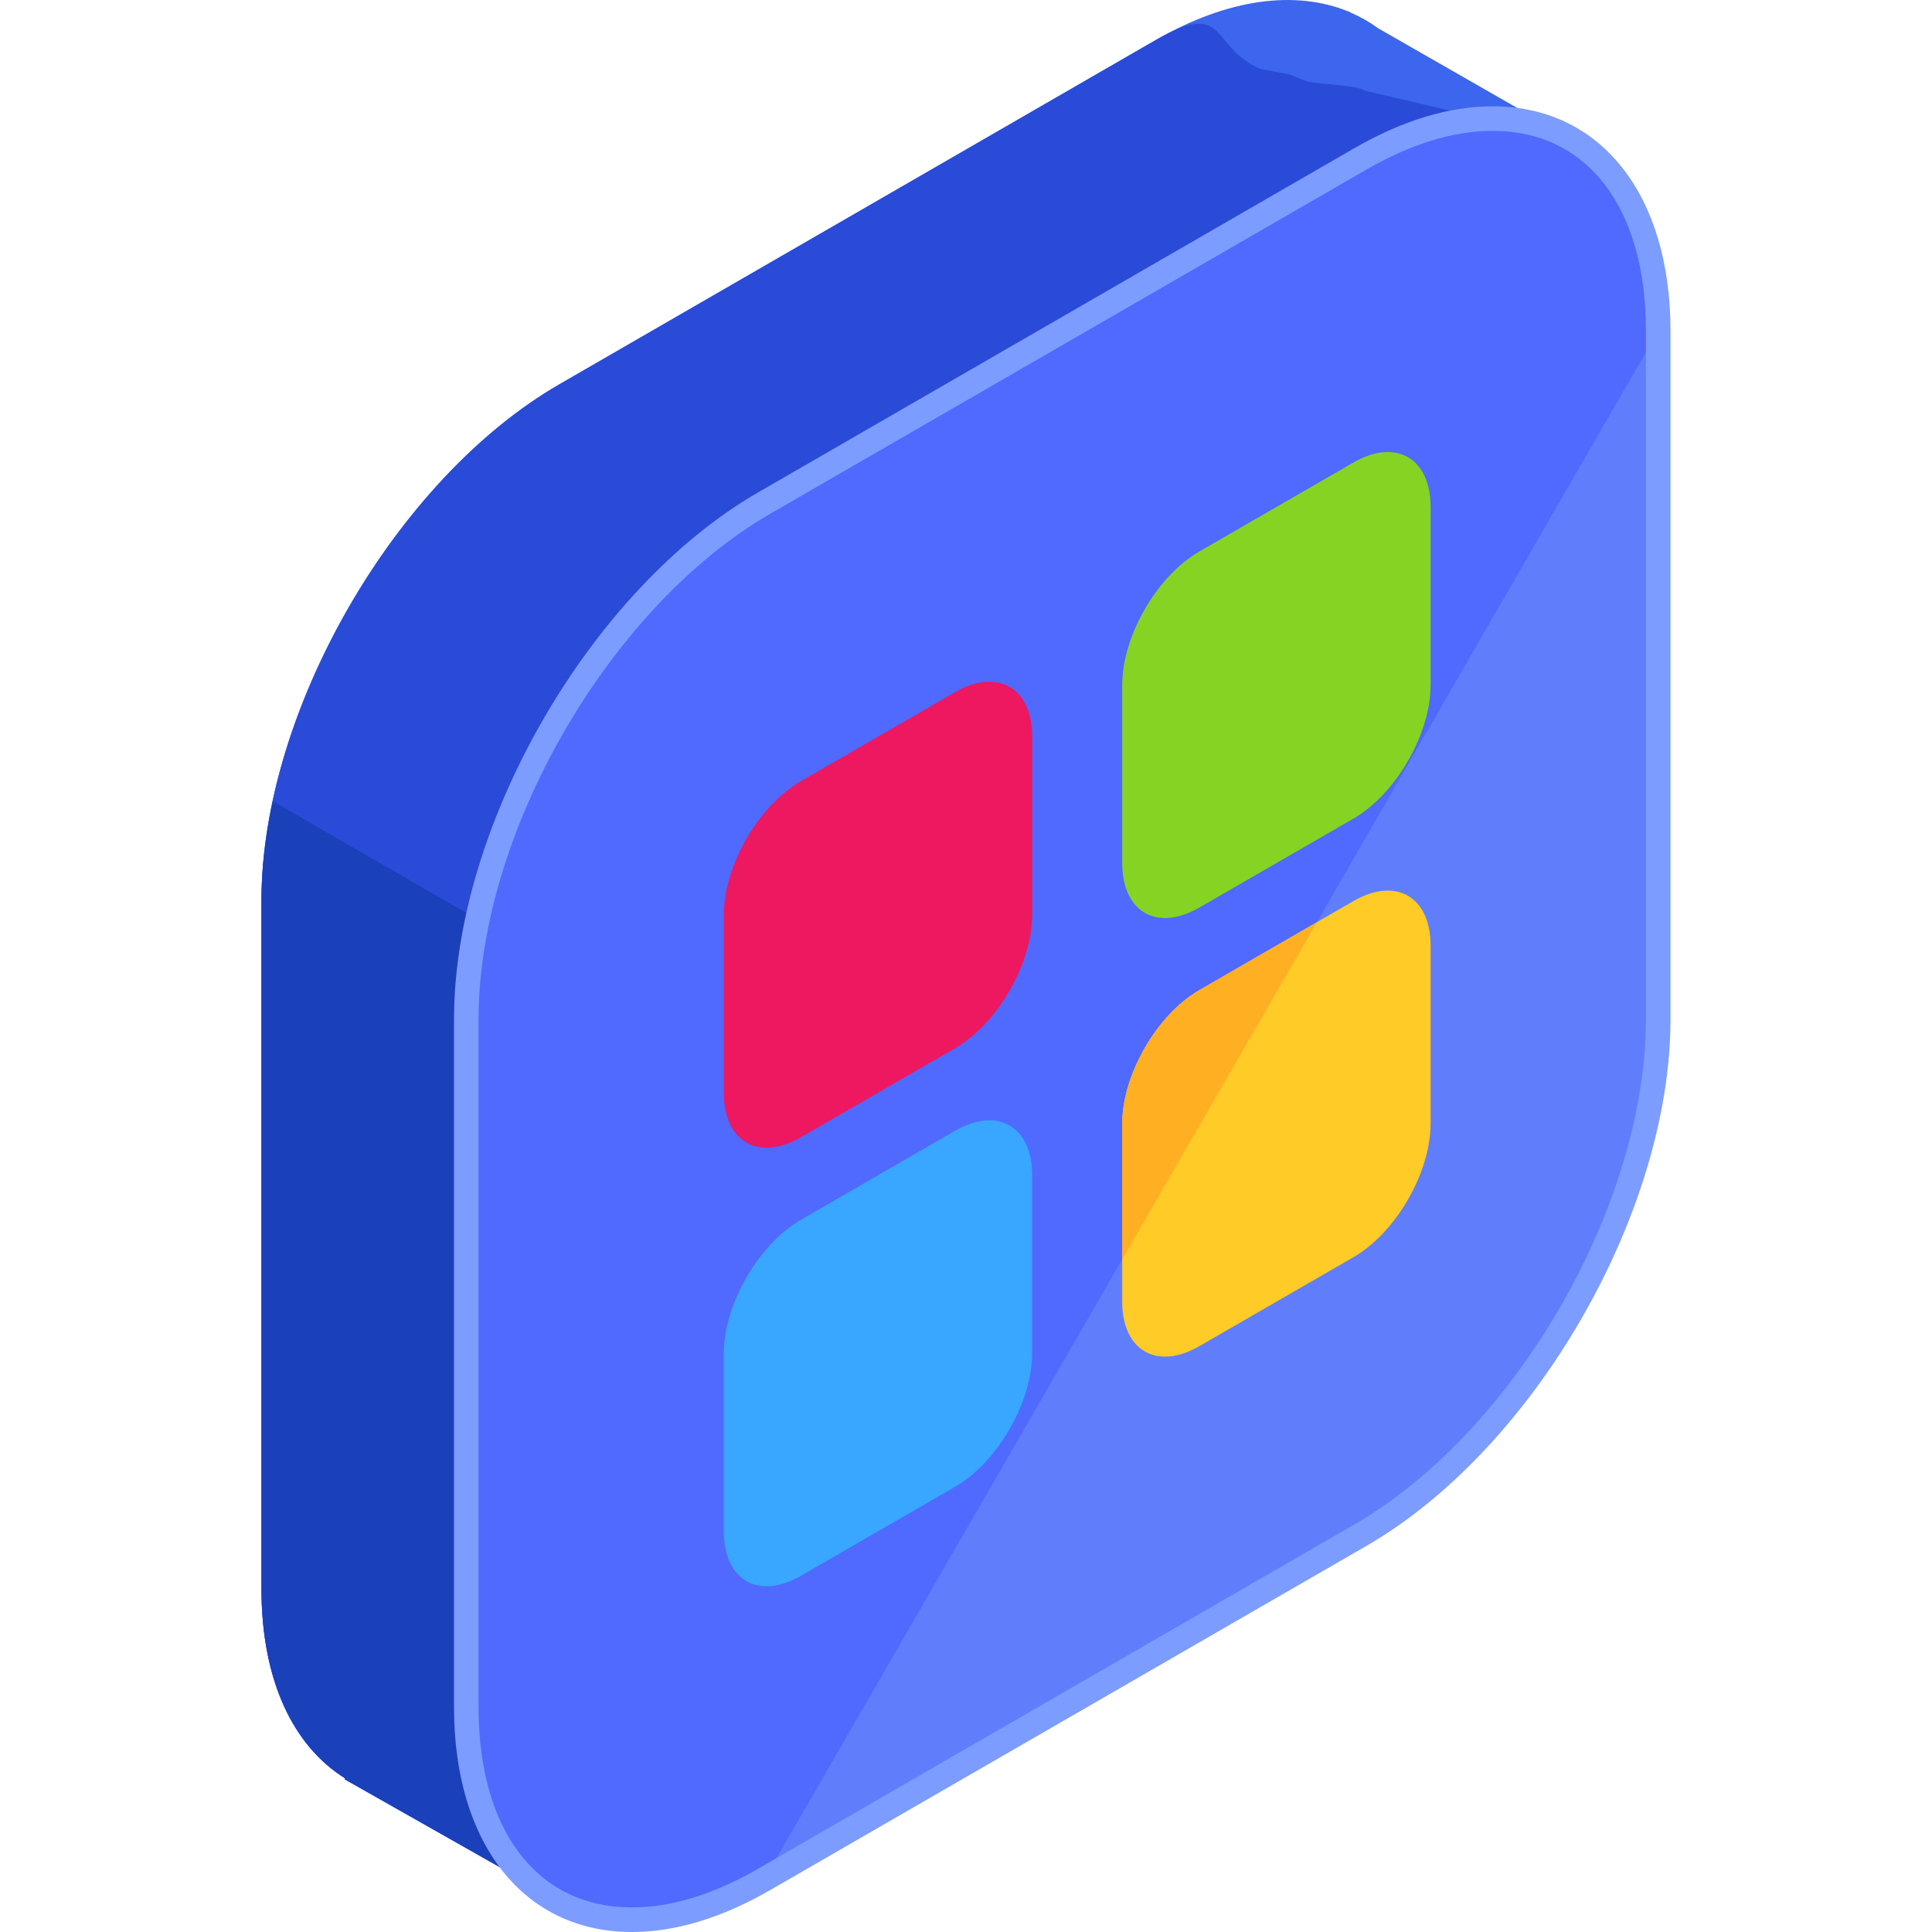 <?xml version="1.0" encoding="iso-8859-1"?>
<!-- Generator: Adobe Illustrator 19.0.0, SVG Export Plug-In . SVG Version: 6.00 Build 0)  -->
<svg version="1.1" id="Capa_1" xmlns="http://www.w3.org/2000/svg" xmlns:xlink="http://www.w3.org/1999/xlink" x="0px" y="0px"
	 viewBox="0 0 504.116 504.116" style="enable-background:new 0 0 504.116 504.116;" xml:space="preserve">
<path style="fill:#3B66ED;" d="M410.118,36.322L359.627,7.394c-2.209-1.611-4.576-2.97-7.093-4.064l-0.744-0.421l-0.032,0.063
	c-13.584-5.522-31.13-3.529-50.271,7.519l-155.514,89.777c-42.76,24.686-77.745,85.287-77.745,134.668v179.558
	c0,24.08,8.361,41.157,21.847,49.534l-0.13,0.236l56.115,31.795l31.555-54.942l123.876-71.511
	c42.752-24.69,77.745-85.291,77.745-134.668V90.089L410.118,36.322z"/>
<path style="fill:#2A4BD8;" d="M410.118,36.322l-54.044-12.678c-2.209-1.607-13.245-1.568-15.762-2.67l-4.009-1.599l-7.215-1.343
	c-13.584-5.522-8.46-18.593-27.601-7.546l-155.514,89.781c-42.76,24.686-77.745,85.287-77.745,134.668v179.558
	c0,24.08,8.361,41.157,21.847,49.534l-0.13,0.236l56.115,31.795l31.555-54.942l123.876-71.511
	c42.752-24.69,77.745-85.291,77.745-134.668V90.089L410.118,36.322z"/>
<path style="fill:#1A40BA;" d="M71.19,209.066c-1.887,8.791-2.962,17.495-2.962,25.868v179.558c0,24.08,8.361,41.157,21.847,49.534
	l-0.13,0.236l56.115,31.795l31.555-54.942l123.876-71.511c7.263-4.194,14.285-9.492,20.96-15.537L71.19,209.066z"/>
<path style="fill:#607EFC;" d="M199.419,131.258c-42.76,24.686-77.753,85.291-77.753,134.668v179.562
	c0,49.377,34.993,69.577,77.753,44.883l155.506-89.777c42.76-24.686,77.753-85.287,77.753-134.668V86.368
	c0-49.376-34.993-69.573-77.753-44.883L199.419,131.258z"/>
<path style="fill:#5069FF;" d="M432.682,86.368c0-49.376-34.993-69.573-77.753-44.883l-155.51,89.773
	c-42.76,24.686-77.753,85.291-77.753,134.668v179.562c0,49.377,34.993,69.577,77.753,44.883"/>
<path style="fill:#7D9CFF;" d="M164.882,504.116h-0.008c-28.192,0-46.407-23.012-46.407-58.628V265.926
	c0-50.523,35.592-112.183,79.344-137.444l155.514-89.777c12.607-7.278,24.769-10.965,36.147-10.965
	c28.191,0,46.415,23.016,46.415,58.628V265.93c0,50.527-35.6,112.183-79.352,137.444l-155.514,89.777
	C188.411,500.426,176.257,504.116,164.882,504.116z M389.473,34.151c-10.24,0-21.323,3.399-32.937,10.098l-155.514,89.785
	c-41.984,24.241-76.146,83.409-76.146,131.891v179.562c0,32.209,15.325,52.216,39.999,52.216h0.008
	c10.24,0,21.315-3.399,32.929-10.098l155.514-89.785c41.984-24.237,76.146-83.409,76.146-131.891V86.368
	C429.472,54.159,414.151,34.151,389.473,34.151z"/>
<path style="fill:#39A6FF;" d="M208.981,318.268c-11.063,6.388-20.122,22.067-20.122,34.844v46.454
	c0,12.776,9.062,18.003,20.122,11.615l40.231-23.225c11.063-6.388,20.114-22.067,20.114-34.844v-46.454
	c0-12.776-9.055-17.999-20.114-11.615L208.981,318.268z"/>
<path style="fill:#FFCB27;" d="M312.941,258.344c-11.063,6.384-20.122,22.067-20.122,34.84v46.458
	c0,12.776,9.062,18.003,20.122,11.615l40.231-23.225c11.063-6.388,20.114-22.071,20.114-34.848v-46.458
	c0-12.776-9.055-17.999-20.114-11.615L312.941,258.344z"/>
<path style="fill:#FFAF22;" d="M343.614,240.637l-30.669,17.707c-11.063,6.384-20.122,22.067-20.122,34.84v35.419L343.614,240.637z"
	/>
<path style="fill:#ED185F;" d="M208.981,203.828c-11.063,6.388-20.122,22.071-20.122,34.844v46.458
	c0,12.776,9.062,17.999,20.122,11.615l40.231-23.229c11.063-6.384,20.114-22.067,20.114-34.844v-46.454
	c0-12.772-9.055-17.999-20.114-11.611L208.981,203.828z"/>
<path style="fill:#87D324;" d="M312.941,143.901c-11.063,6.388-20.122,22.067-20.122,34.844v46.454
	c0,12.78,9.062,18.003,20.122,11.615l40.231-23.225c11.063-6.388,20.114-22.067,20.114-34.844V132.29
	c0-12.776-9.055-17.999-20.114-11.615L312.941,143.901z"/>
<g>
</g>
<g>
</g>
<g>
</g>
<g>
</g>
<g>
</g>
<g>
</g>
<g>
</g>
<g>
</g>
<g>
</g>
<g>
</g>
<g>
</g>
<g>
</g>
<g>
</g>
<g>
</g>
<g>
</g>
</svg>
